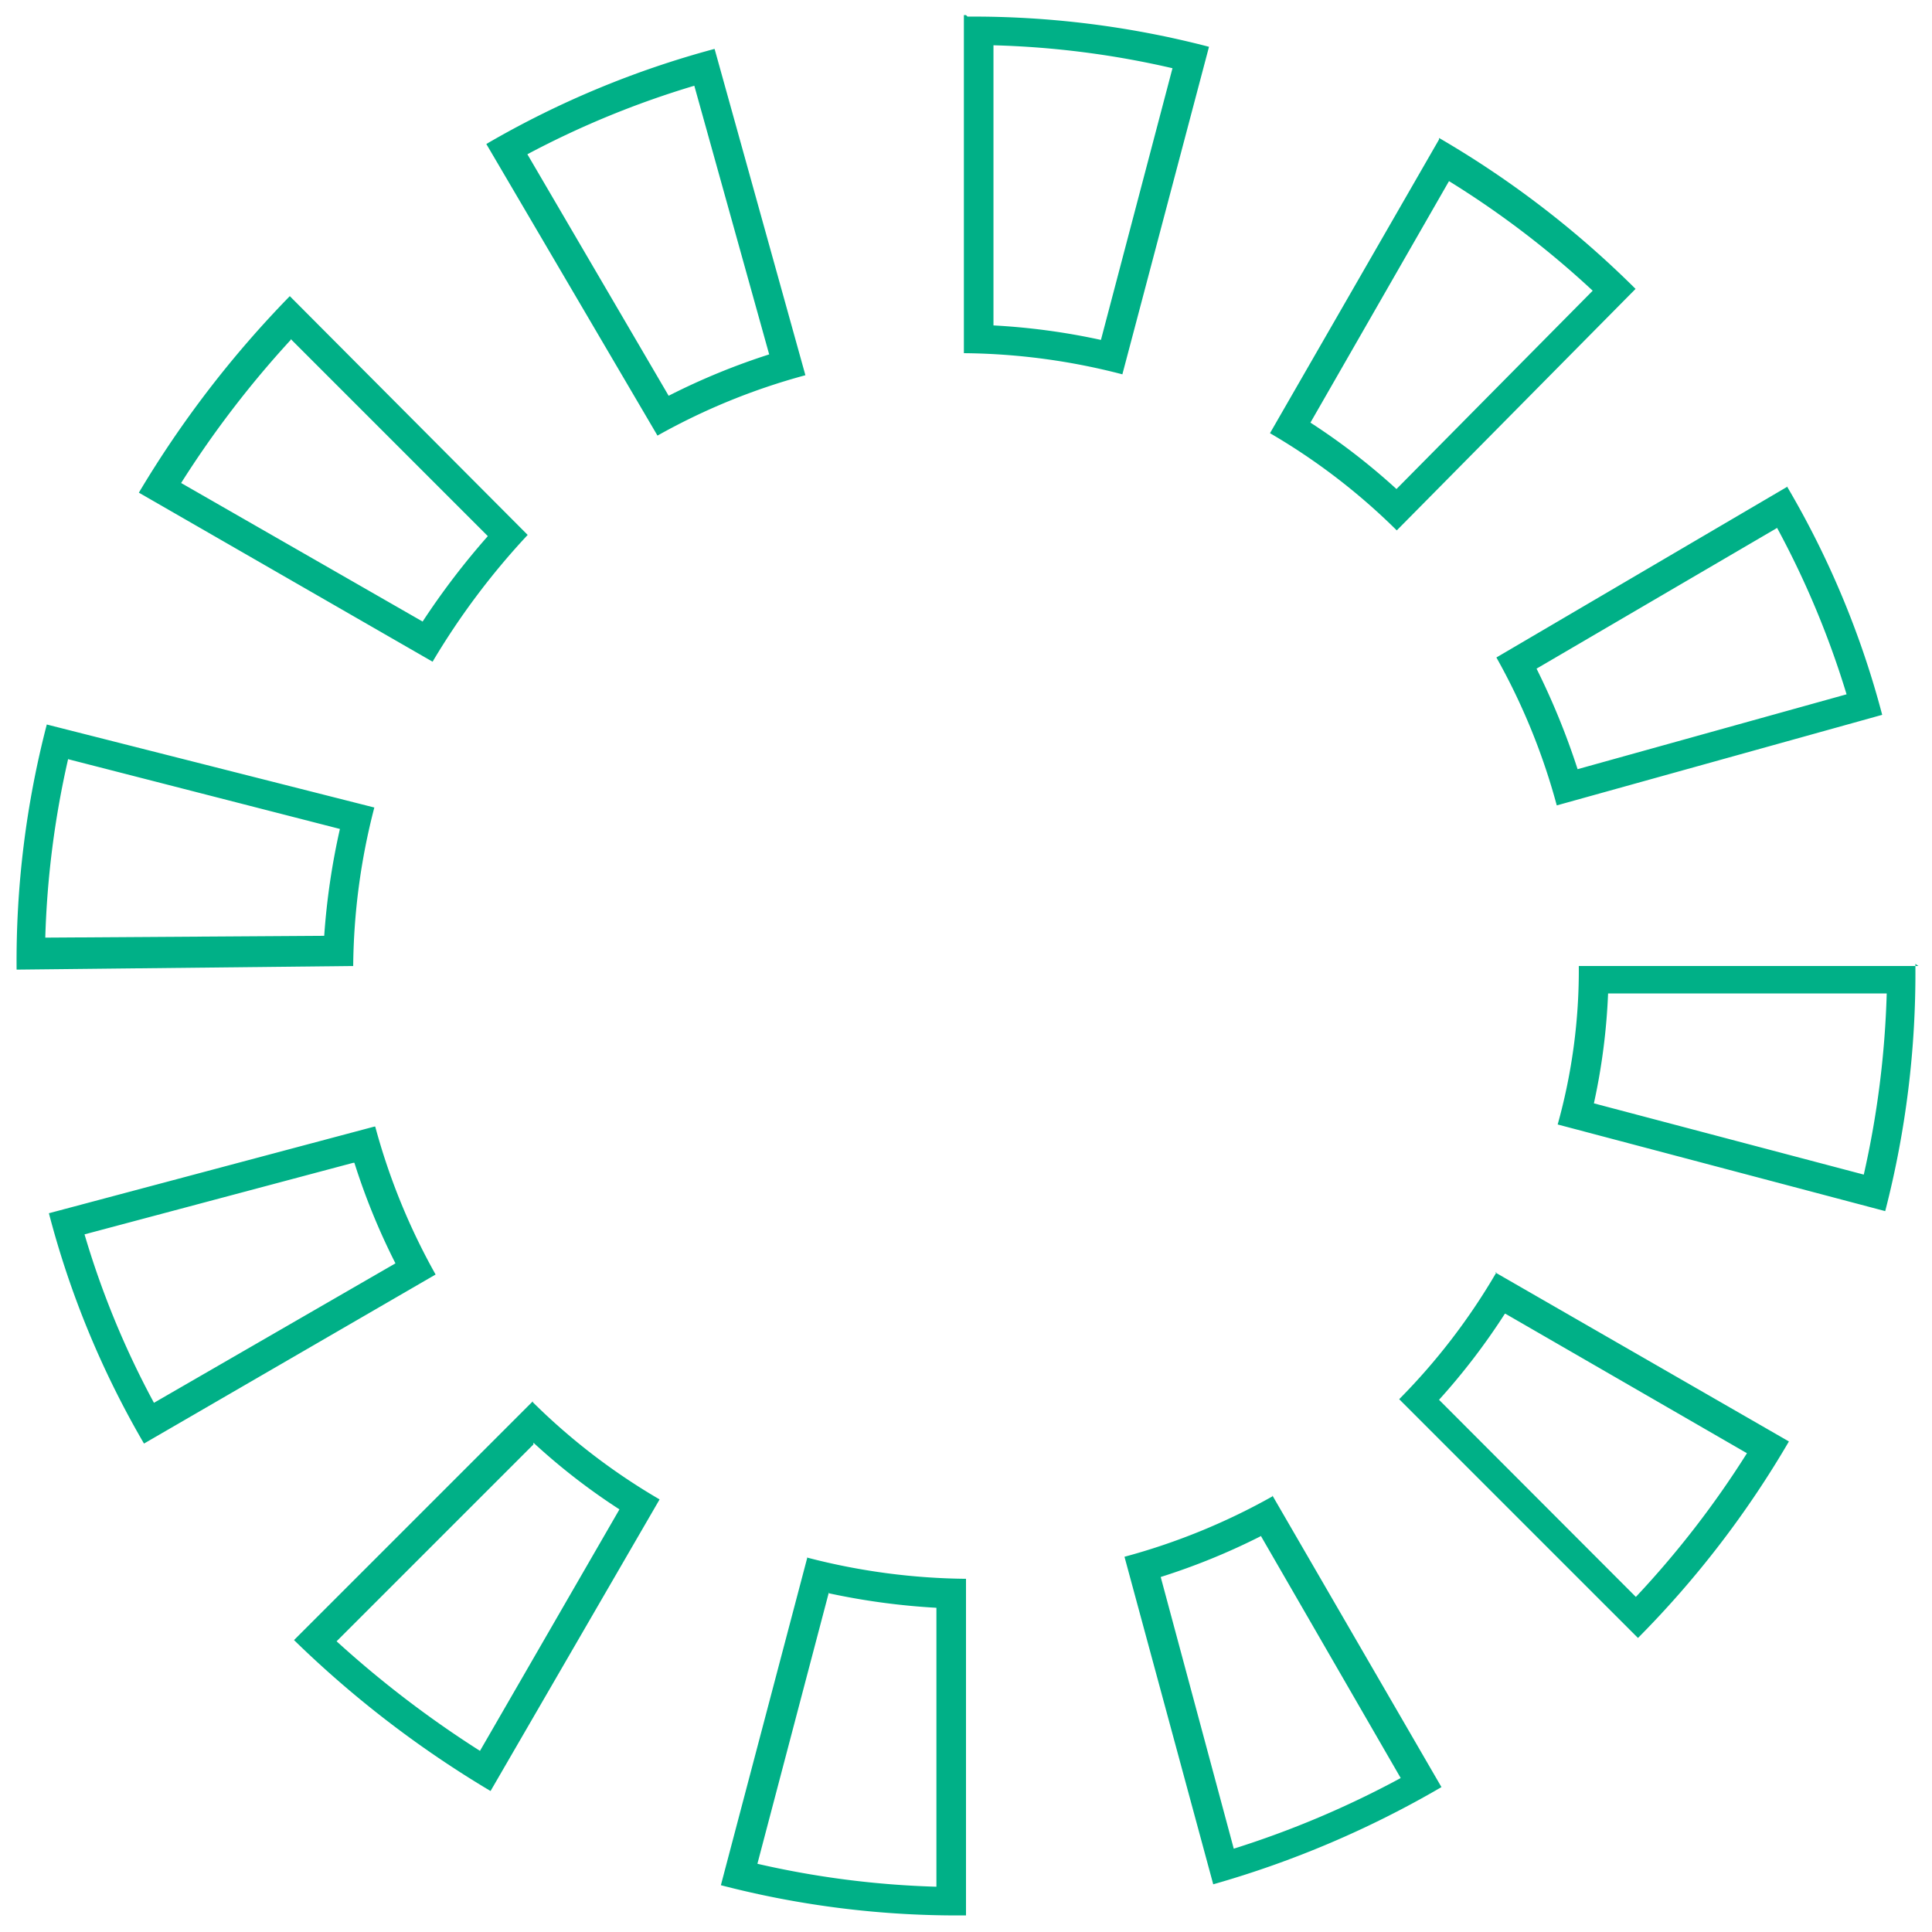 <svg xmlns="http://www.w3.org/2000/svg" width="64" height="64" viewBox="0 0 64 64"><title>spinner</title><g id="d273fa13-201d-4809-a5b9-0250161932b7" data-name="spinner"><path d="M32.91,1.5a29.7,29.7,0,0,1,5.93.76l-2.37,9a22.26,22.26,0,0,0-3.56-.48V1.5M23,2.84l2.48,8.9a22.39,22.39,0,0,0-3.33,1.37l-4.68-8A30.05,30.05,0,0,1,23,2.84M48,6a30.58,30.58,0,0,1,4.76,3.63L46.26,16.2A21.64,21.64,0,0,0,43.41,14L48,6M9.63,11.23l6.53,6.53A24.92,24.92,0,0,0,14,20.59L6,16a33.31,33.31,0,0,1,3.63-4.74m49.24,6.23A29.74,29.74,0,0,1,61.17,23l-8.91,2.48a24.24,24.24,0,0,0-1.36-3.33l8-4.68M2.26,25.15l9,2.31A23.29,23.29,0,0,0,10.74,31l-9.24.06a30.45,30.45,0,0,1,.76-5.93M62.5,32.91a31.07,31.07,0,0,1-.76,6L52.8,36.55a20.92,20.92,0,0,0,.47-3.64H62.5M11.74,38.52a22,22,0,0,0,1.36,3.33l-8,4.62a29,29,0,0,1-2.3-5.58l8.9-2.37m38.17,5,8,4.62a31.34,31.34,0,0,1-3.68,4.76l-6.52-6.53a21.85,21.85,0,0,0,2.18-2.85M17.67,47.79A21,21,0,0,0,20.52,50l-4.62,8a34.75,34.75,0,0,1-4.75-3.63l6.52-6.52M41.78,50.9l4.62,8a31.45,31.45,0,0,1-5.53,2.34l-2.42-9a22,22,0,0,0,3.33-1.36M27.46,52.78a23,23,0,0,0,3.56.48V62.5a30.25,30.25,0,0,1-5.93-.76l2.37-9M32,.5h-.07V11.7H32a21.48,21.48,0,0,1,5.18.7L40.05,1.55a31,31,0,0,0-8-1ZM23.67,1.62a30.89,30.89,0,0,0-7.56,3.15l5.67,9.66h0a21.32,21.32,0,0,1,4.9-2l-3-10.78Zm24,3-5.6,9.73a20.92,20.92,0,0,1,4.2,3.22l7.91-8a32.08,32.08,0,0,0-6.51-5ZM9.6,9.81a34.82,34.82,0,0,0-5,6.51l9.73,5.6h0a24.36,24.36,0,0,1,3.15-4.2L9.6,9.81Zm49.63,6.3-9.66,5.67a21.32,21.32,0,0,1,2,4.9l10.78-3a29.8,29.8,0,0,0-3.15-7.56ZM1.55,24a31.12,31.12,0,0,0-1,8.12L11.7,32a21.58,21.58,0,0,1,.7-5.25L1.55,24Zm62,8H52.3V32a19,19,0,0,1-.7,5.25l10.85,2.87h0a31.51,31.51,0,0,0,1-8.12v-.07ZM12.4,37.32,1.62,40.19a30.27,30.27,0,0,0,3.15,7.63l9.66-5.6a21.32,21.32,0,0,1-2-4.9Zm37.17,4.83a20.92,20.92,0,0,1-3.22,4.2l7.91,7.91a32.41,32.41,0,0,0,5-6.51l-9.73-5.6ZM17.65,46.42,9.74,54.33a34.82,34.82,0,0,0,6.51,5l5.6-9.66a20.92,20.92,0,0,1-4.2-3.22Zm24.5,3.15a21.32,21.32,0,0,1-4.9,2l2.94,10.85h0a32.78,32.78,0,0,0,7.56-3.22l-5.6-9.66Zm-15.4,2L23.88,62.45a31.12,31.12,0,0,0,8.12,1V52.3a21.58,21.58,0,0,1-5.25-.7Zm27.51,2.66Z" fill="#00b087"/></g></svg>
